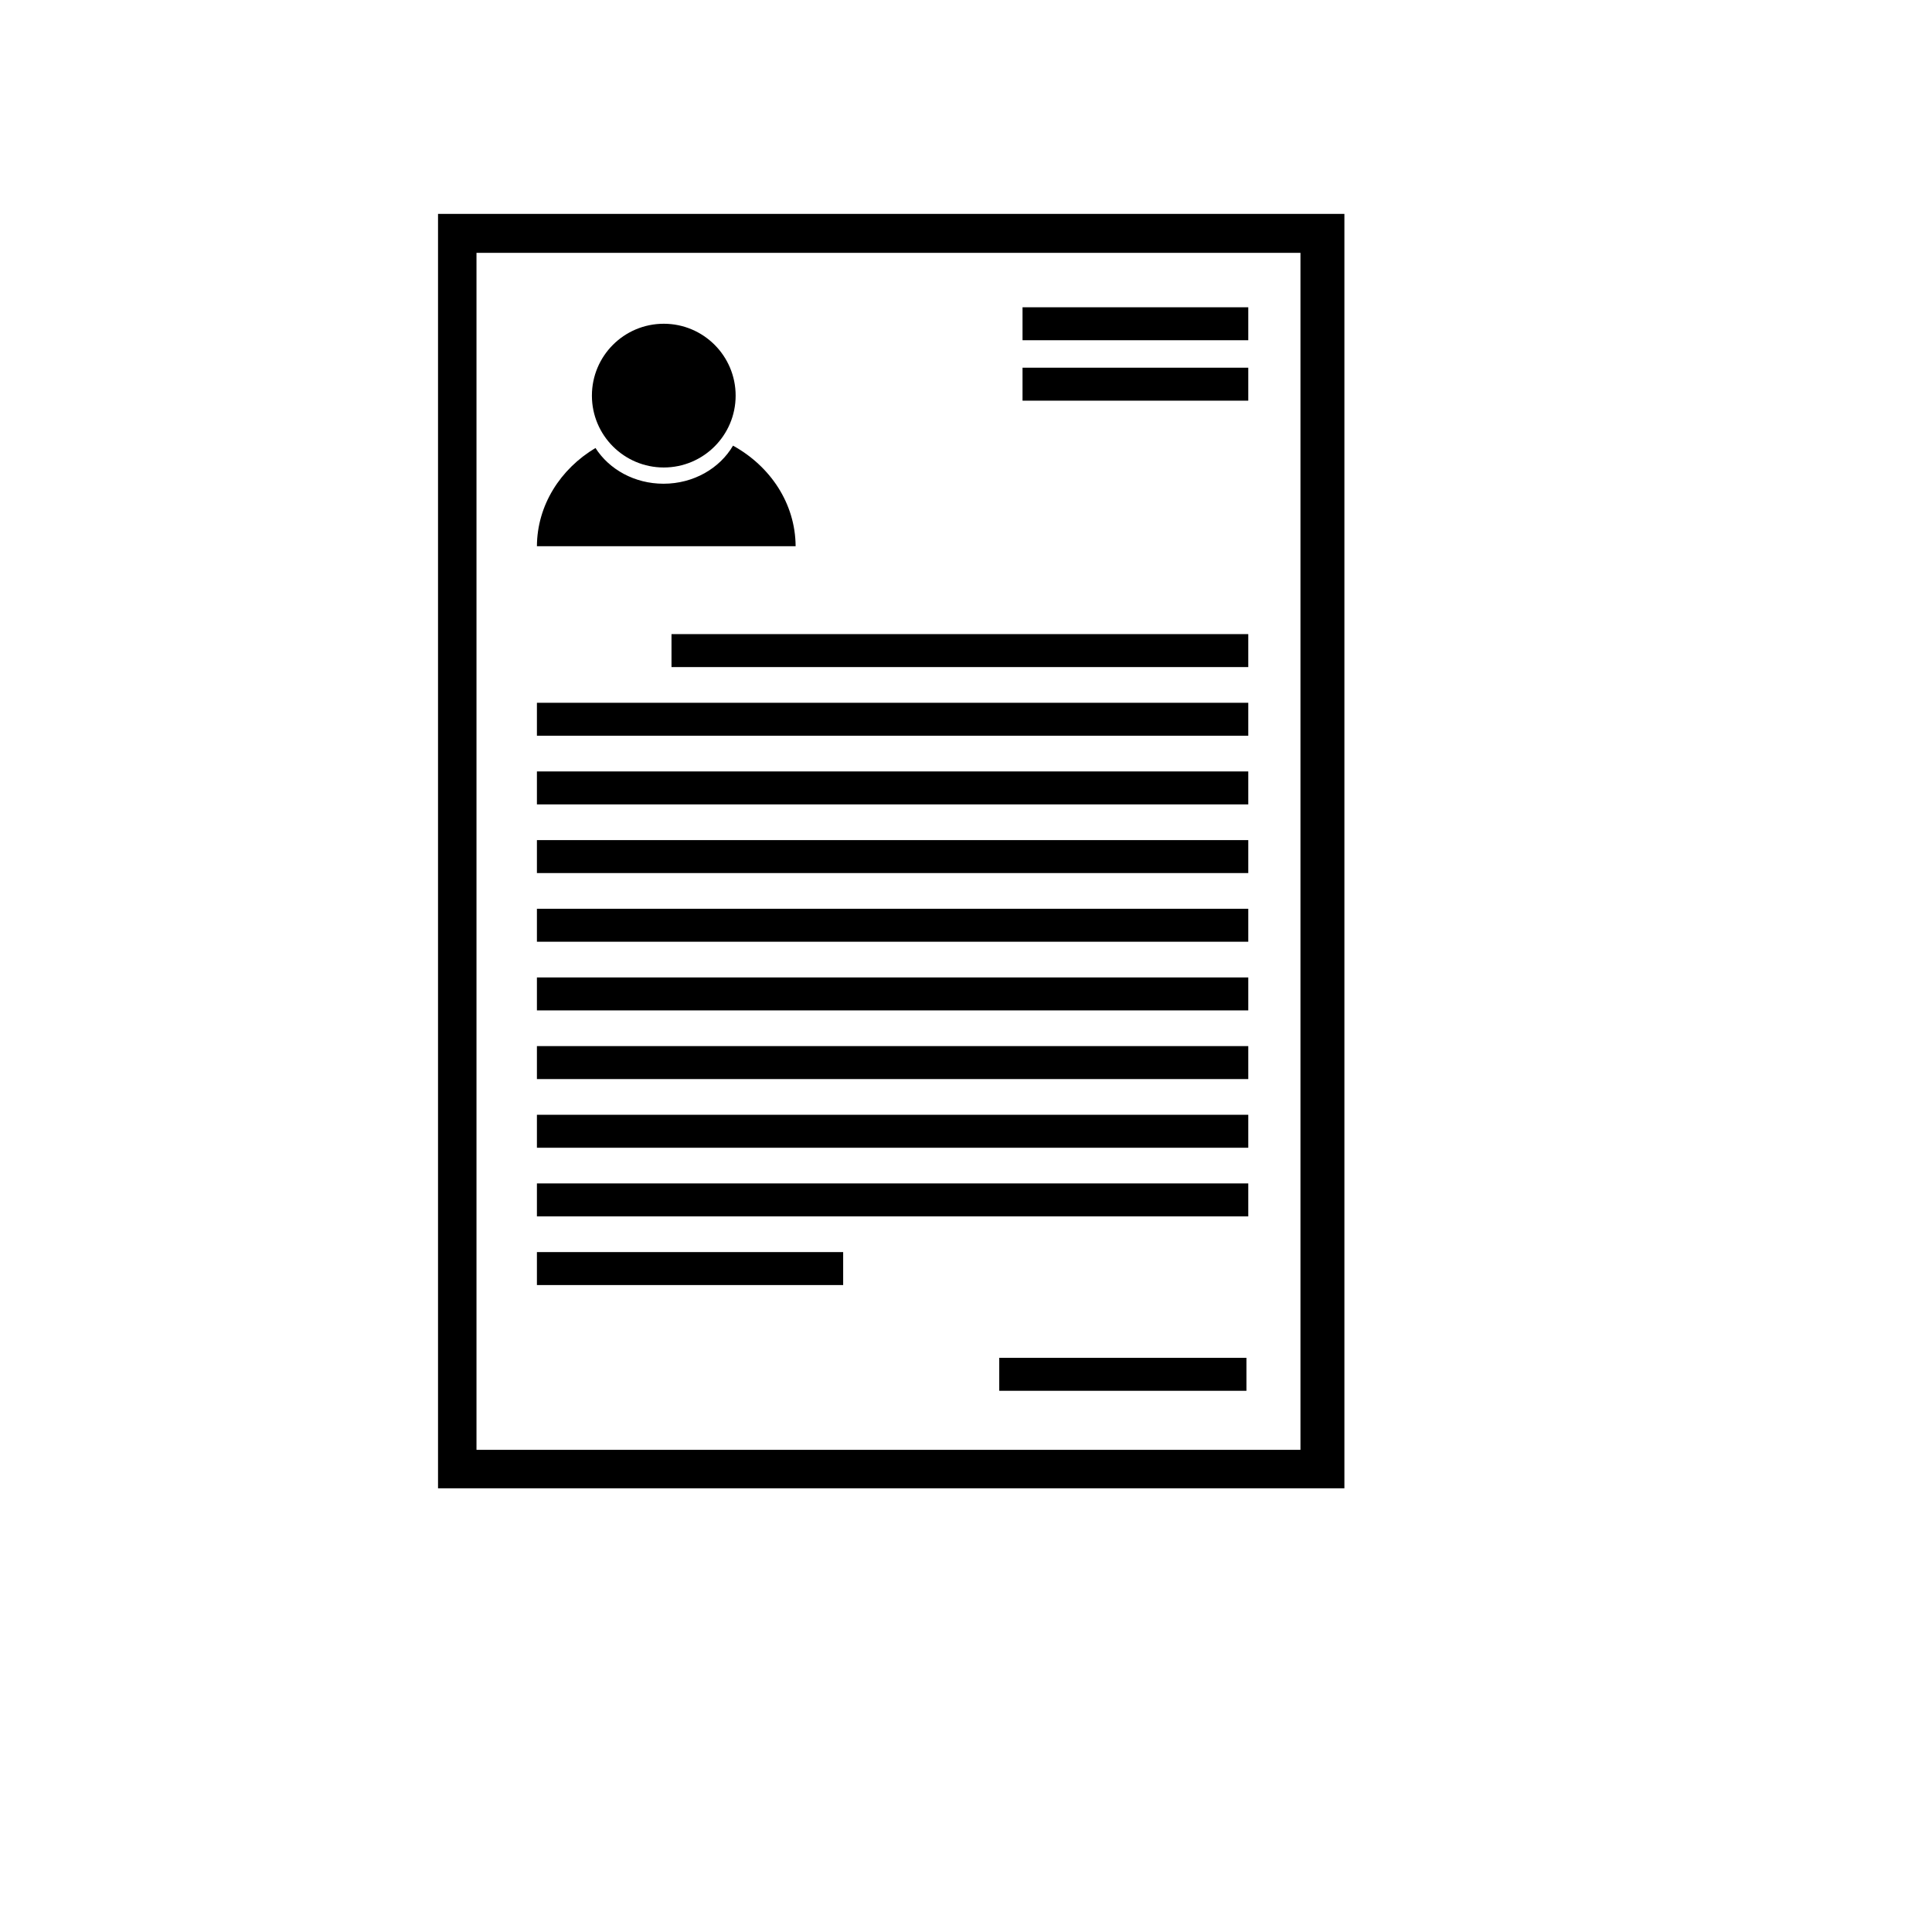 <svg xmlns="http://www.w3.org/2000/svg" xmlns:xlink="http://www.w3.org/1999/xlink" version="1.1" id="Layer_1" x="0px" y="0px" width="100.0px" height="100px" viewBox="6.0 -12.0 120.0 162.0" enable-background="new 0 0 120 120" xml:space="preserve">
<path d="M21.729,5.935v106.86h76V5.935H21.729z M94.045,109.57H24.954V9.201h69.091V109.57z"/>
<circle cx="40.658" cy="21.173" r="6.026"/>
<path d="M51.714,33.801H30.021c0.019-3.448,1.969-6.477,4.91-8.237c1.144,1.792,3.271,2.997,5.706,2.997  c2.523,0,4.717-1.293,5.827-3.192C49.598,27.094,51.693,30.221,51.714,33.801z"/>
<rect x="41.306" y="41.171" width="48.363" height="2.764"/>
<rect x="70.74" y="13.765" width="18.929" height="2.764"/>
<rect x="70.74" y="18.832" width="18.929" height="2.764"/>
<rect x="30.021" y="46.929" width="59.648" height="2.764"/>
<rect x="30.021" y="52.686" width="59.648" height="2.764"/>
<rect x="30.021" y="58.444" width="59.648" height="2.763"/>
<rect x="30.021" y="64.201" width="59.648" height="2.764"/>
<rect x="30.021" y="69.959" width="59.648" height="2.764"/>
<rect x="30.021" y="75.717" width="59.648" height="2.764"/>
<rect x="30.021" y="81.475" width="59.648" height="2.764"/>
<rect x="30.021" y="87.231" width="59.648" height="2.764"/>
<rect x="30.021" y="92.989" width="25.679" height="2.764"/>
<rect x="68.788" y="101.855" width="20.727" height="2.764"/></svg>